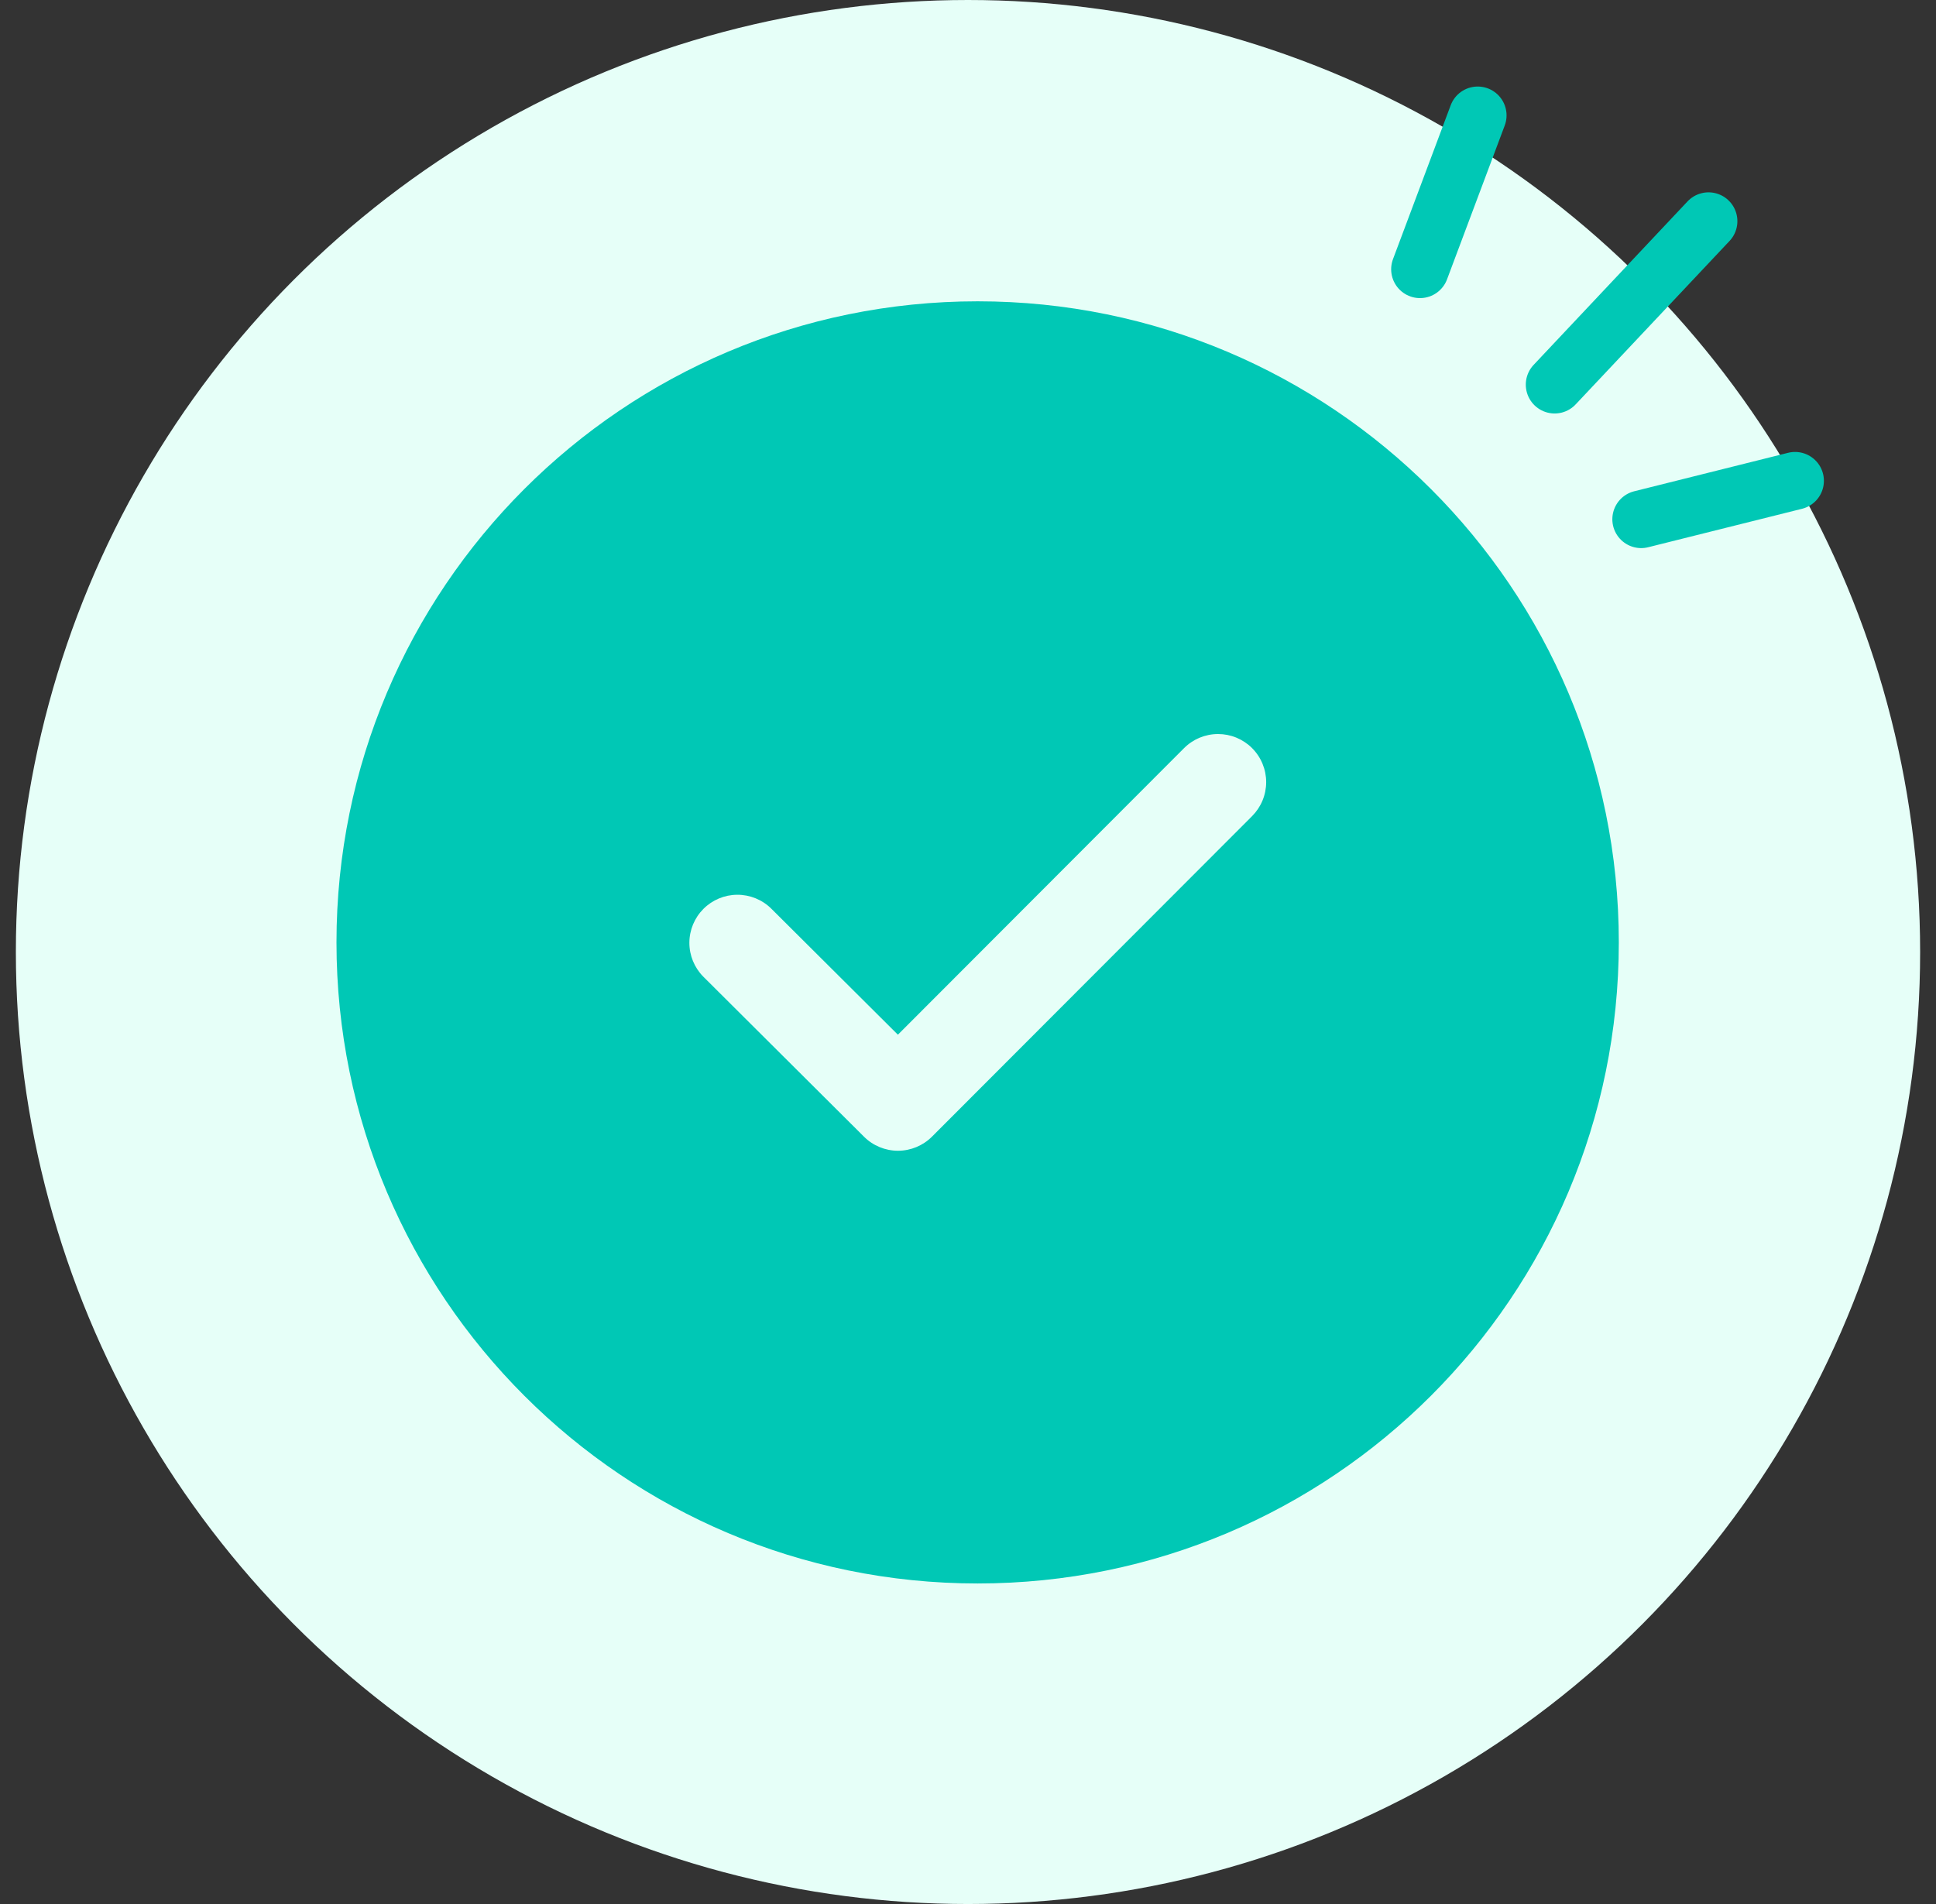 <svg width="61" height="60" viewBox="0 0 61 60" fill="none" xmlns="http://www.w3.org/2000/svg">
<rect x="0" y="0" width="61" height="60" fill="#333333" stroke="none"/>
<circle cx="30.5" cy="30" r="30" fill="#E6FFF8"/>
<path d="M30.804 9.495C41.961 9.495 51.006 18.54 51.006 29.697C51.006 40.854 41.961 49.899 30.804 49.899C19.646 49.899 10.602 40.854 10.602 29.697C10.602 18.54 19.646 9.495 30.804 9.495ZM39.45 23.574C39.309 23.433 39.142 23.322 38.958 23.246C38.774 23.17 38.577 23.131 38.378 23.131C38.179 23.131 37.982 23.171 37.798 23.247C37.615 23.323 37.448 23.435 37.307 23.576L28.291 32.606L24.297 28.629C24.012 28.349 23.627 28.194 23.227 28.196C22.828 28.198 22.445 28.359 22.163 28.642C21.881 28.925 21.722 29.308 21.721 29.708C21.72 30.108 21.878 30.492 22.159 30.776L27.224 35.821C27.509 36.105 27.894 36.263 28.296 36.263C28.697 36.262 29.082 36.102 29.366 35.818L39.452 25.717C39.592 25.576 39.704 25.409 39.78 25.225C39.856 25.041 39.895 24.844 39.895 24.645C39.895 24.446 39.855 24.249 39.779 24.066C39.703 23.882 39.591 23.715 39.45 23.574Z" fill="#00C8B5"/>
<path d="M53.833 6.97L48.984 12.121" stroke="#00C8B5" stroke-width="1.818" stroke-linecap="round"/>
<path d="M56.559 15.151L51.711 16.363" stroke="#00C8B5" stroke-width="1.818" stroke-linecap="round"/>
<path d="M46.56 3.636L44.742 8.485" stroke="#00C8B5" stroke-width="1.818" stroke-linecap="round"/>
</svg>
